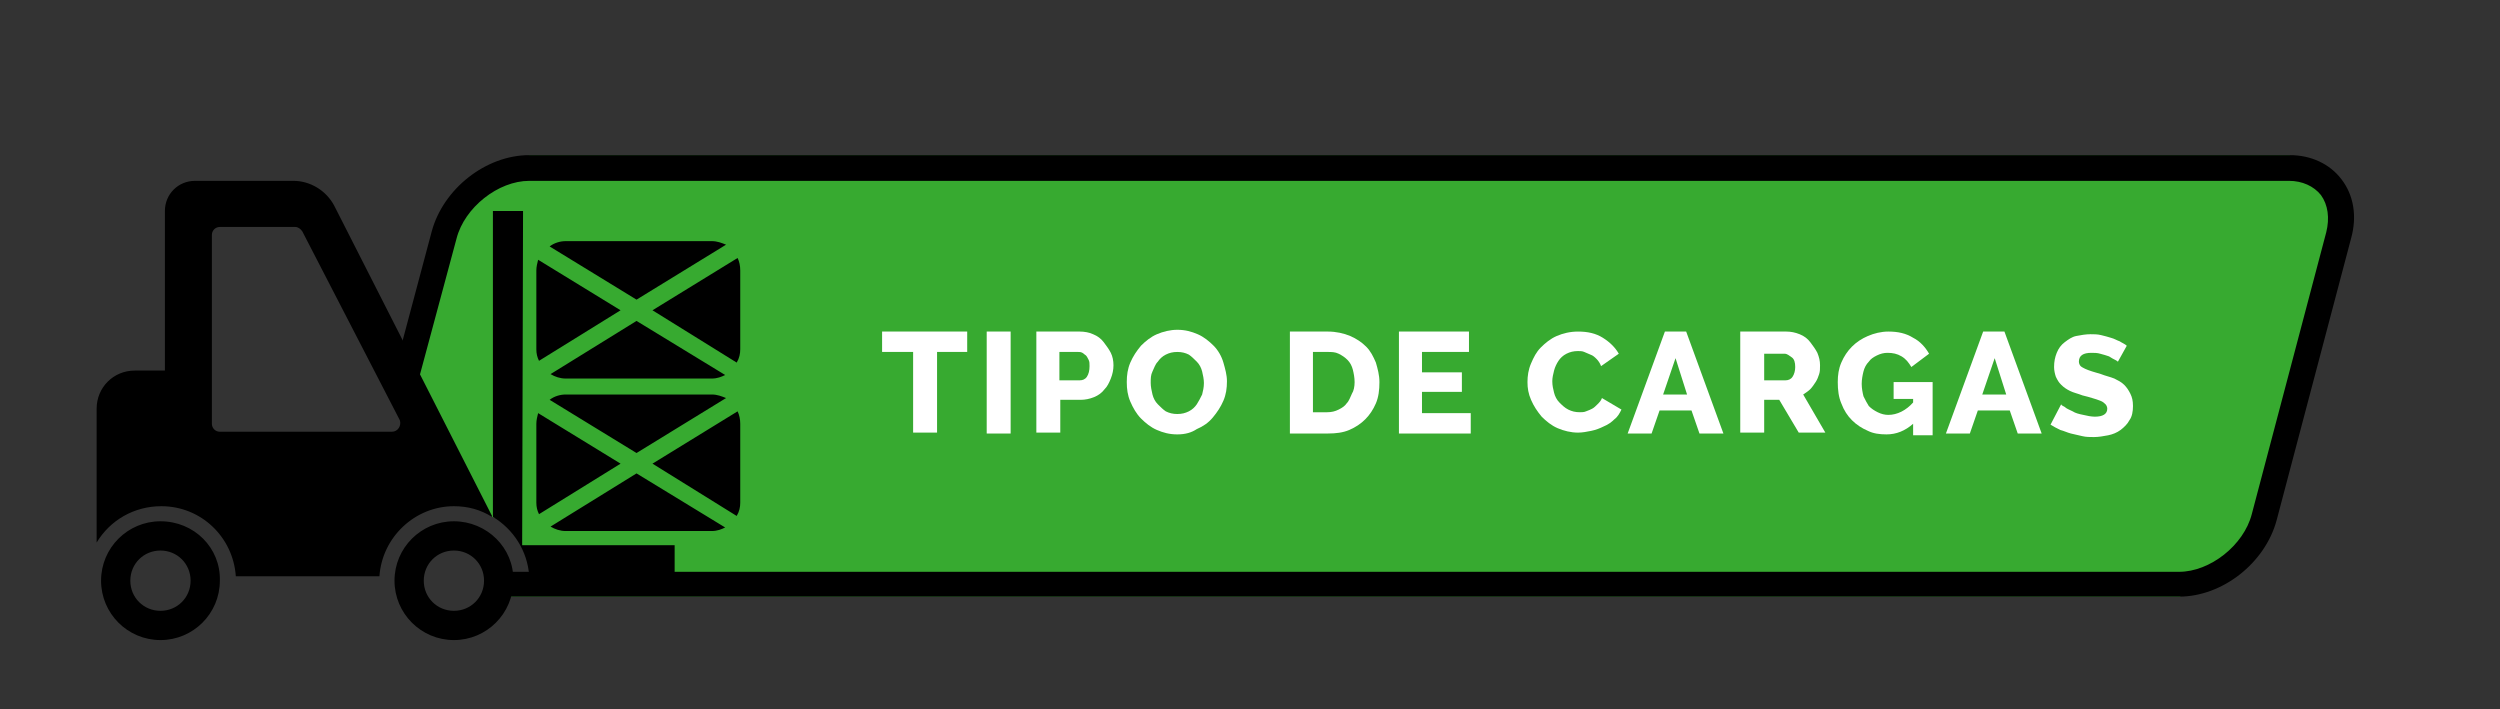 <?xml version="1.0" encoding="utf-8"?>
<!-- Generator: Adobe Illustrator 19.0.0, SVG Export Plug-In . SVG Version: 6.00 Build 0)  -->
<svg version="1.1" xmlns="http://www.w3.org/2000/svg" xmlns:xlink="http://www.w3.org/1999/xlink" x="0px" y="0px"
	 viewBox="0 0 282 80" style="enable-background:new 0 0 282 80;" xml:space="preserve">
<rect x="0" y="0" width="282" height="80" fill="#333333" stroke="none"/>
<style type="text/css">
	.st0{fill:#37AA30;}
	.st1{fill:#FFFFFF;}
</style>
<g id="Layer_2">
	<polygon id="XMLID_80_" class="st0" points="56.1,67.3 245.9,67.3 253.7,62.2 263.7,23.8 261.3,20.3 258.3,17.5 59.7,17.5 
		51.5,22.5 46.7,42.4 49.8,51.2 54.6,57.2 55.5,58.3 57.8,59 58.6,60.6 58.9,61.6 59.7,63.2 59.9,65 	"/>
</g>
<g id="Layer_1">
	<g id="XMLID_56_">
		<path id="XMLID_57_" d="M55.8,64.5h190c3.5,0,7.3-3,8.2-6.5l8.4-31.8c0.4-1.6,0.2-3.1-0.6-4.2c-0.8-1-2.1-1.6-3.6-1.6H59.7
			c-3.5,0-7.3,3-8.2,6.5L46.9,44l-2.2-2.9l4-15c1.3-4.8,6.1-8.6,11-8.6h198.6c2.4,0,4.5,1,5.8,2.7c1.4,1.8,1.8,4.2,1.1,6.7
			l-8.4,31.8c-1.3,4.8-6.1,8.6-11,8.6H56.1L55.8,64.5z"/>
	</g>
	<g id="XMLID_43_">
		<path id="XMLID_48_" class="st1" d="M109.2,39.7h-3.5v9.1H103v-9.1h-3.5v-2.3h9.6V39.7z"/>
		<path id="XMLID_50_" class="st1" d="M111.3,48.9V37.4h2.7v11.5H111.3z"/>
		<path id="XMLID_52_" class="st1" d="M116.9,48.9V37.4h4.9c0.5,0,1.1,0.1,1.5,0.3c0.5,0.2,0.9,0.5,1.2,0.9c0.3,0.4,0.6,0.8,0.8,1.2
			s0.3,0.9,0.3,1.4c0,0.5-0.1,1-0.3,1.5c-0.2,0.5-0.4,0.9-0.7,1.2c-0.3,0.4-0.7,0.7-1.2,0.9s-1,0.3-1.5,0.3h-2.3v3.7H116.9z
			 M119.6,42.9h2.2c0.3,0,0.6-0.1,0.8-0.4c0.2-0.3,0.3-0.7,0.3-1.2c0-0.3,0-0.5-0.1-0.7c-0.1-0.2-0.2-0.4-0.3-0.5
			c-0.1-0.1-0.3-0.2-0.4-0.3c-0.2-0.1-0.3-0.1-0.5-0.1h-2.1V42.9z"/>
		<path id="XMLID_55_" class="st1" d="M132.8,49c-0.9,0-1.6-0.2-2.3-0.5c-0.7-0.3-1.3-0.8-1.8-1.3c-0.5-0.5-0.9-1.2-1.2-1.9
			c-0.3-0.7-0.4-1.4-0.4-2.2c0-0.8,0.1-1.5,0.4-2.2c0.3-0.7,0.7-1.3,1.2-1.9c0.5-0.5,1.1-1,1.8-1.3c0.7-0.3,1.5-0.5,2.3-0.5
			c0.9,0,1.6,0.2,2.3,0.5c0.7,0.3,1.3,0.8,1.8,1.3c0.5,0.5,0.9,1.2,1.1,1.9s0.4,1.4,0.4,2.1c0,0.8-0.1,1.5-0.4,2.2
			c-0.3,0.7-0.7,1.3-1.2,1.9s-1.1,1-1.8,1.3C134.4,48.8,133.7,49,132.8,49z M129.8,43.2c0,0.4,0.1,0.9,0.2,1.3s0.3,0.8,0.6,1.1
			c0.3,0.3,0.6,0.6,0.9,0.8c0.4,0.2,0.8,0.3,1.3,0.3c0.5,0,0.9-0.1,1.3-0.3c0.4-0.2,0.7-0.5,0.9-0.8c0.2-0.3,0.4-0.7,0.6-1.1
			c0.1-0.4,0.2-0.8,0.2-1.3c0-0.4-0.1-0.9-0.2-1.3c-0.1-0.4-0.3-0.8-0.6-1.1s-0.6-0.6-0.9-0.8c-0.4-0.2-0.8-0.3-1.3-0.3
			c-0.5,0-0.9,0.1-1.3,0.3c-0.4,0.2-0.7,0.5-0.9,0.8c-0.3,0.3-0.4,0.7-0.6,1.1S129.8,42.7,129.8,43.2z"/>
		<path id="XMLID_60_" class="st1" d="M145.5,48.9V37.4h4.3c0.9,0,1.8,0.2,2.5,0.5c0.7,0.3,1.3,0.7,1.8,1.2c0.5,0.5,0.8,1.1,1.1,1.8
			c0.2,0.7,0.4,1.4,0.4,2.2c0,0.9-0.1,1.7-0.4,2.4c-0.3,0.7-0.7,1.3-1.2,1.8s-1.1,0.9-1.8,1.2s-1.5,0.4-2.4,0.4H145.5z M152.8,43.1
			c0-0.5-0.1-1-0.2-1.4s-0.3-0.8-0.6-1.1c-0.3-0.3-0.6-0.5-1-0.7c-0.4-0.2-0.8-0.2-1.3-0.2h-1.6v6.8h1.6c0.5,0,0.9-0.1,1.3-0.3
			c0.4-0.2,0.7-0.4,0.9-0.7c0.3-0.3,0.4-0.7,0.6-1.1C152.7,44.1,152.8,43.6,152.8,43.1z"/>
		<path id="XMLID_63_" class="st1" d="M165.9,46.6v2.3h-8.1V37.4h7.9v2.3h-5.3V42h4.5v2.2h-4.5v2.4H165.9z"/>
		<path id="XMLID_65_" class="st1" d="M172.3,43.1c0-0.7,0.1-1.4,0.4-2.1c0.3-0.7,0.6-1.3,1.1-1.8c0.5-0.5,1.1-1,1.8-1.3
			c0.7-0.3,1.5-0.5,2.4-0.5c1.1,0,2,0.2,2.8,0.7s1.4,1.1,1.8,1.8l-2,1.4c-0.1-0.3-0.3-0.6-0.5-0.8s-0.4-0.4-0.7-0.5
			c-0.2-0.1-0.5-0.2-0.7-0.3s-0.5-0.1-0.7-0.1c-0.5,0-0.9,0.1-1.3,0.3c-0.4,0.2-0.7,0.5-0.9,0.8c-0.2,0.3-0.4,0.7-0.5,1.1
			c-0.1,0.4-0.2,0.8-0.2,1.2c0,0.5,0.1,0.9,0.2,1.3c0.1,0.4,0.3,0.8,0.6,1.1c0.3,0.3,0.6,0.6,1,0.8c0.4,0.2,0.8,0.3,1.3,0.3
			c0.2,0,0.5,0,0.7-0.1c0.3-0.1,0.5-0.2,0.7-0.3c0.2-0.1,0.4-0.3,0.6-0.5c0.2-0.2,0.4-0.4,0.5-0.7l2.2,1.3c-0.2,0.4-0.4,0.8-0.8,1.1
			c-0.3,0.3-0.7,0.6-1.2,0.8c-0.4,0.2-0.9,0.4-1.4,0.5c-0.5,0.1-1,0.2-1.5,0.2c-0.8,0-1.6-0.2-2.3-0.5c-0.7-0.3-1.3-0.8-1.8-1.3
			c-0.5-0.6-0.9-1.2-1.2-1.9S172.3,43.8,172.3,43.1z"/>
		<path id="XMLID_67_" class="st1" d="M187.8,37.4h2.4l4.2,11.5h-2.7l-0.9-2.6h-3.6l-0.9,2.6h-2.7L187.8,37.4z M190.3,44.5l-1.3-4.1
			l-1.4,4.1H190.3z"/>
		<path id="XMLID_70_" class="st1" d="M196.3,48.9V37.4h5.2c0.5,0,1,0.1,1.5,0.3c0.5,0.2,0.9,0.5,1.2,0.9c0.3,0.4,0.6,0.8,0.8,1.2
			c0.2,0.5,0.3,0.9,0.3,1.4c0,0.4,0,0.7-0.1,1c-0.1,0.3-0.2,0.6-0.4,0.9c-0.2,0.3-0.4,0.6-0.6,0.8s-0.5,0.4-0.8,0.6l2.5,4.3h-3
			l-2.2-3.7H199v3.7H196.3z M199,42.9h2.4c0.3,0,0.6-0.1,0.8-0.4c0.2-0.3,0.3-0.7,0.3-1.1c0-0.5-0.1-0.9-0.4-1.1s-0.5-0.4-0.8-0.4
			H199V42.9z"/>
		<path id="XMLID_73_" class="st1" d="M215.8,47.8c-0.9,0.8-1.9,1.2-3,1.2c-0.8,0-1.5-0.1-2.1-0.4c-0.7-0.3-1.3-0.7-1.8-1.2
			c-0.5-0.5-0.9-1.1-1.2-1.9c-0.3-0.7-0.4-1.5-0.4-2.4c0-0.8,0.1-1.5,0.4-2.2s0.7-1.3,1.2-1.8c0.5-0.5,1.1-0.9,1.8-1.2
			s1.5-0.5,2.3-0.5c1.1,0,2,0.2,2.8,0.7c0.8,0.4,1.4,1.1,1.8,1.8l-2,1.5c-0.3-0.5-0.6-0.9-1.1-1.2c-0.5-0.3-1-0.4-1.6-0.4
			c-0.4,0-0.8,0.1-1.2,0.3c-0.4,0.2-0.7,0.4-0.9,0.7c-0.3,0.3-0.5,0.7-0.6,1.1c-0.1,0.4-0.2,0.9-0.2,1.4c0,0.5,0.1,1,0.2,1.4
			c0.2,0.4,0.4,0.8,0.6,1.1c0.3,0.3,0.6,0.5,1,0.7c0.4,0.2,0.8,0.3,1.2,0.3c1,0,2-0.5,2.8-1.4v-0.4h-2.2v-1.9h4.4v6h-2.2V47.8z"/>
		<path id="XMLID_75_" class="st1" d="M223.7,37.4h2.4l4.2,11.5h-2.7l-0.9-2.6h-3.6l-0.9,2.6h-2.7L223.7,37.4z M226.3,44.5l-1.3-4.1
			l-1.4,4.1H226.3z"/>
		<path id="XMLID_78_" class="st1" d="M238.9,40.8c0,0-0.1-0.1-0.3-0.2c-0.2-0.1-0.4-0.2-0.7-0.4c-0.3-0.1-0.6-0.2-1-0.3
			c-0.3-0.1-0.7-0.1-1-0.1c-0.9,0-1.4,0.3-1.4,1c0,0.2,0.1,0.4,0.2,0.5c0.1,0.1,0.3,0.2,0.5,0.3s0.5,0.2,0.8,0.3
			c0.3,0.1,0.7,0.2,1,0.3c0.5,0.2,1,0.3,1.5,0.5c0.4,0.2,0.8,0.4,1.1,0.7c0.3,0.3,0.5,0.6,0.7,1s0.3,0.8,0.3,1.4
			c0,0.6-0.1,1.2-0.4,1.6c-0.2,0.4-0.6,0.8-1,1.1c-0.4,0.3-0.9,0.5-1.4,0.6c-0.5,0.1-1.1,0.2-1.6,0.2c-0.4,0-0.9,0-1.3-0.1
			c-0.4-0.1-0.9-0.2-1.3-0.3c-0.4-0.1-0.8-0.3-1.2-0.4c-0.4-0.2-0.8-0.4-1.1-0.6l1.2-2.3c0,0.1,0.2,0.2,0.4,0.3
			c0.2,0.2,0.5,0.3,0.9,0.5c0.3,0.2,0.7,0.3,1.2,0.4c0.4,0.1,0.9,0.2,1.3,0.2c0.9,0,1.4-0.3,1.4-0.9c0-0.2-0.1-0.4-0.2-0.5
			c-0.1-0.1-0.3-0.3-0.6-0.4s-0.5-0.2-0.9-0.3c-0.3-0.1-0.7-0.2-1.1-0.3c-0.5-0.2-1-0.3-1.4-0.5s-0.7-0.4-1-0.7s-0.4-0.5-0.6-0.9
			c-0.1-0.3-0.2-0.7-0.2-1.1c0-0.6,0.1-1.1,0.3-1.6c0.2-0.5,0.5-0.9,0.9-1.2c0.4-0.3,0.8-0.6,1.3-0.7s1.1-0.2,1.6-0.2
			c0.4,0,0.8,0,1.2,0.1s0.8,0.2,1.1,0.3c0.4,0.1,0.7,0.3,1,0.4c0.3,0.2,0.6,0.3,0.8,0.5L238.9,40.8z"/>
	</g>
	<g id="XMLID_45_">
		<path id="XMLID_46_" d="M18.1,58.8c-3.7,0-6.7,3-6.7,6.7c0,3.7,3,6.7,6.7,6.7s6.7-3,6.7-6.7C24.9,61.8,21.9,58.8,18.1,58.8z
			 M18.1,68.9c-1.9,0-3.4-1.5-3.4-3.4c0-1.9,1.5-3.4,3.4-3.4s3.4,1.5,3.4,3.4S20,68.9,18.1,68.9z M70,52.3l-9.2,5.7
			c-0.2-0.4-0.3-0.8-0.3-1.3v-8.9c0-0.4,0.1-0.8,0.2-1.2L70,52.3z M62,45.1c0.5-0.4,1.2-0.6,1.8-0.6h16.5c0.6,0,1.1,0.2,1.6,0.4
			l-10.1,6.2L62,45.1z M73.6,52.3l9.6-5.9c0.2,0.4,0.3,0.9,0.3,1.4v8.9c0,0.5-0.1,1-0.4,1.5L73.6,52.3z M58.9,61.5h17.2V65H59.7
			c-0.2-2.9-1.8-5.3-4.1-6.7v0c0,0,0,0,0,0l0-0.1V23.8h3.4L58.9,61.5L58.9,61.5z M81.8,59.5c-0.4,0.2-0.9,0.4-1.5,0.4H63.8
			c-0.6,0-1.2-0.2-1.7-0.5l9.7-6L81.8,59.5z M70,35l-9.2,5.7c-0.2-0.4-0.3-0.8-0.3-1.3v-8.9c0-0.4,0.1-0.8,0.2-1.2L70,35z M62,27.8
			c0.5-0.4,1.2-0.6,1.8-0.6h16.5c0.6,0,1.1,0.2,1.6,0.4l-10.1,6.2L62,27.8z M73.6,35l9.6-5.9c0.2,0.4,0.3,0.9,0.3,1.4v8.9
			c0,0.5-0.1,1-0.4,1.5L73.6,35z M81.8,42.3c-0.4,0.2-0.9,0.4-1.5,0.4H63.8c-0.6,0-1.2-0.2-1.7-0.5l9.7-6L81.8,42.3z M37.7,23.2
			c-0.9-1.7-2.7-2.8-4.6-2.8H22c-1.9,0-3.4,1.5-3.4,3.4v18h-3.4c-2.4,0-4.3,1.9-4.3,4.3v15.1c1.5-2.5,4.2-4.1,7.3-4.1
			c4.5,0,8.1,3.5,8.4,7.9h16.2c0.3-4.4,4-7.9,8.4-7.9c1.6,0,3,0.4,4.3,1.2v-0.1L37.7,23.2z M44.2,48.7H24.8c-0.5,0-0.9-0.4-0.9-0.9
			V26.5c0-0.5,0.4-0.9,0.9-0.9h8.5c0.3,0,0.6,0.2,0.8,0.5l11,21.3C45.3,48,44.9,48.7,44.2,48.7z M51.2,58.8c-3.7,0-6.7,3-6.7,6.7
			c0,3.7,3,6.7,6.7,6.7s6.7-3,6.7-6.7C58,61.8,54.9,58.8,51.2,58.8z M51.2,68.9c-1.9,0-3.4-1.5-3.4-3.4c0-1.9,1.5-3.4,3.4-3.4
			c1.9,0,3.4,1.5,3.4,3.4S53.1,68.9,51.2,68.9z"/>
	</g>
</g>
</svg>
